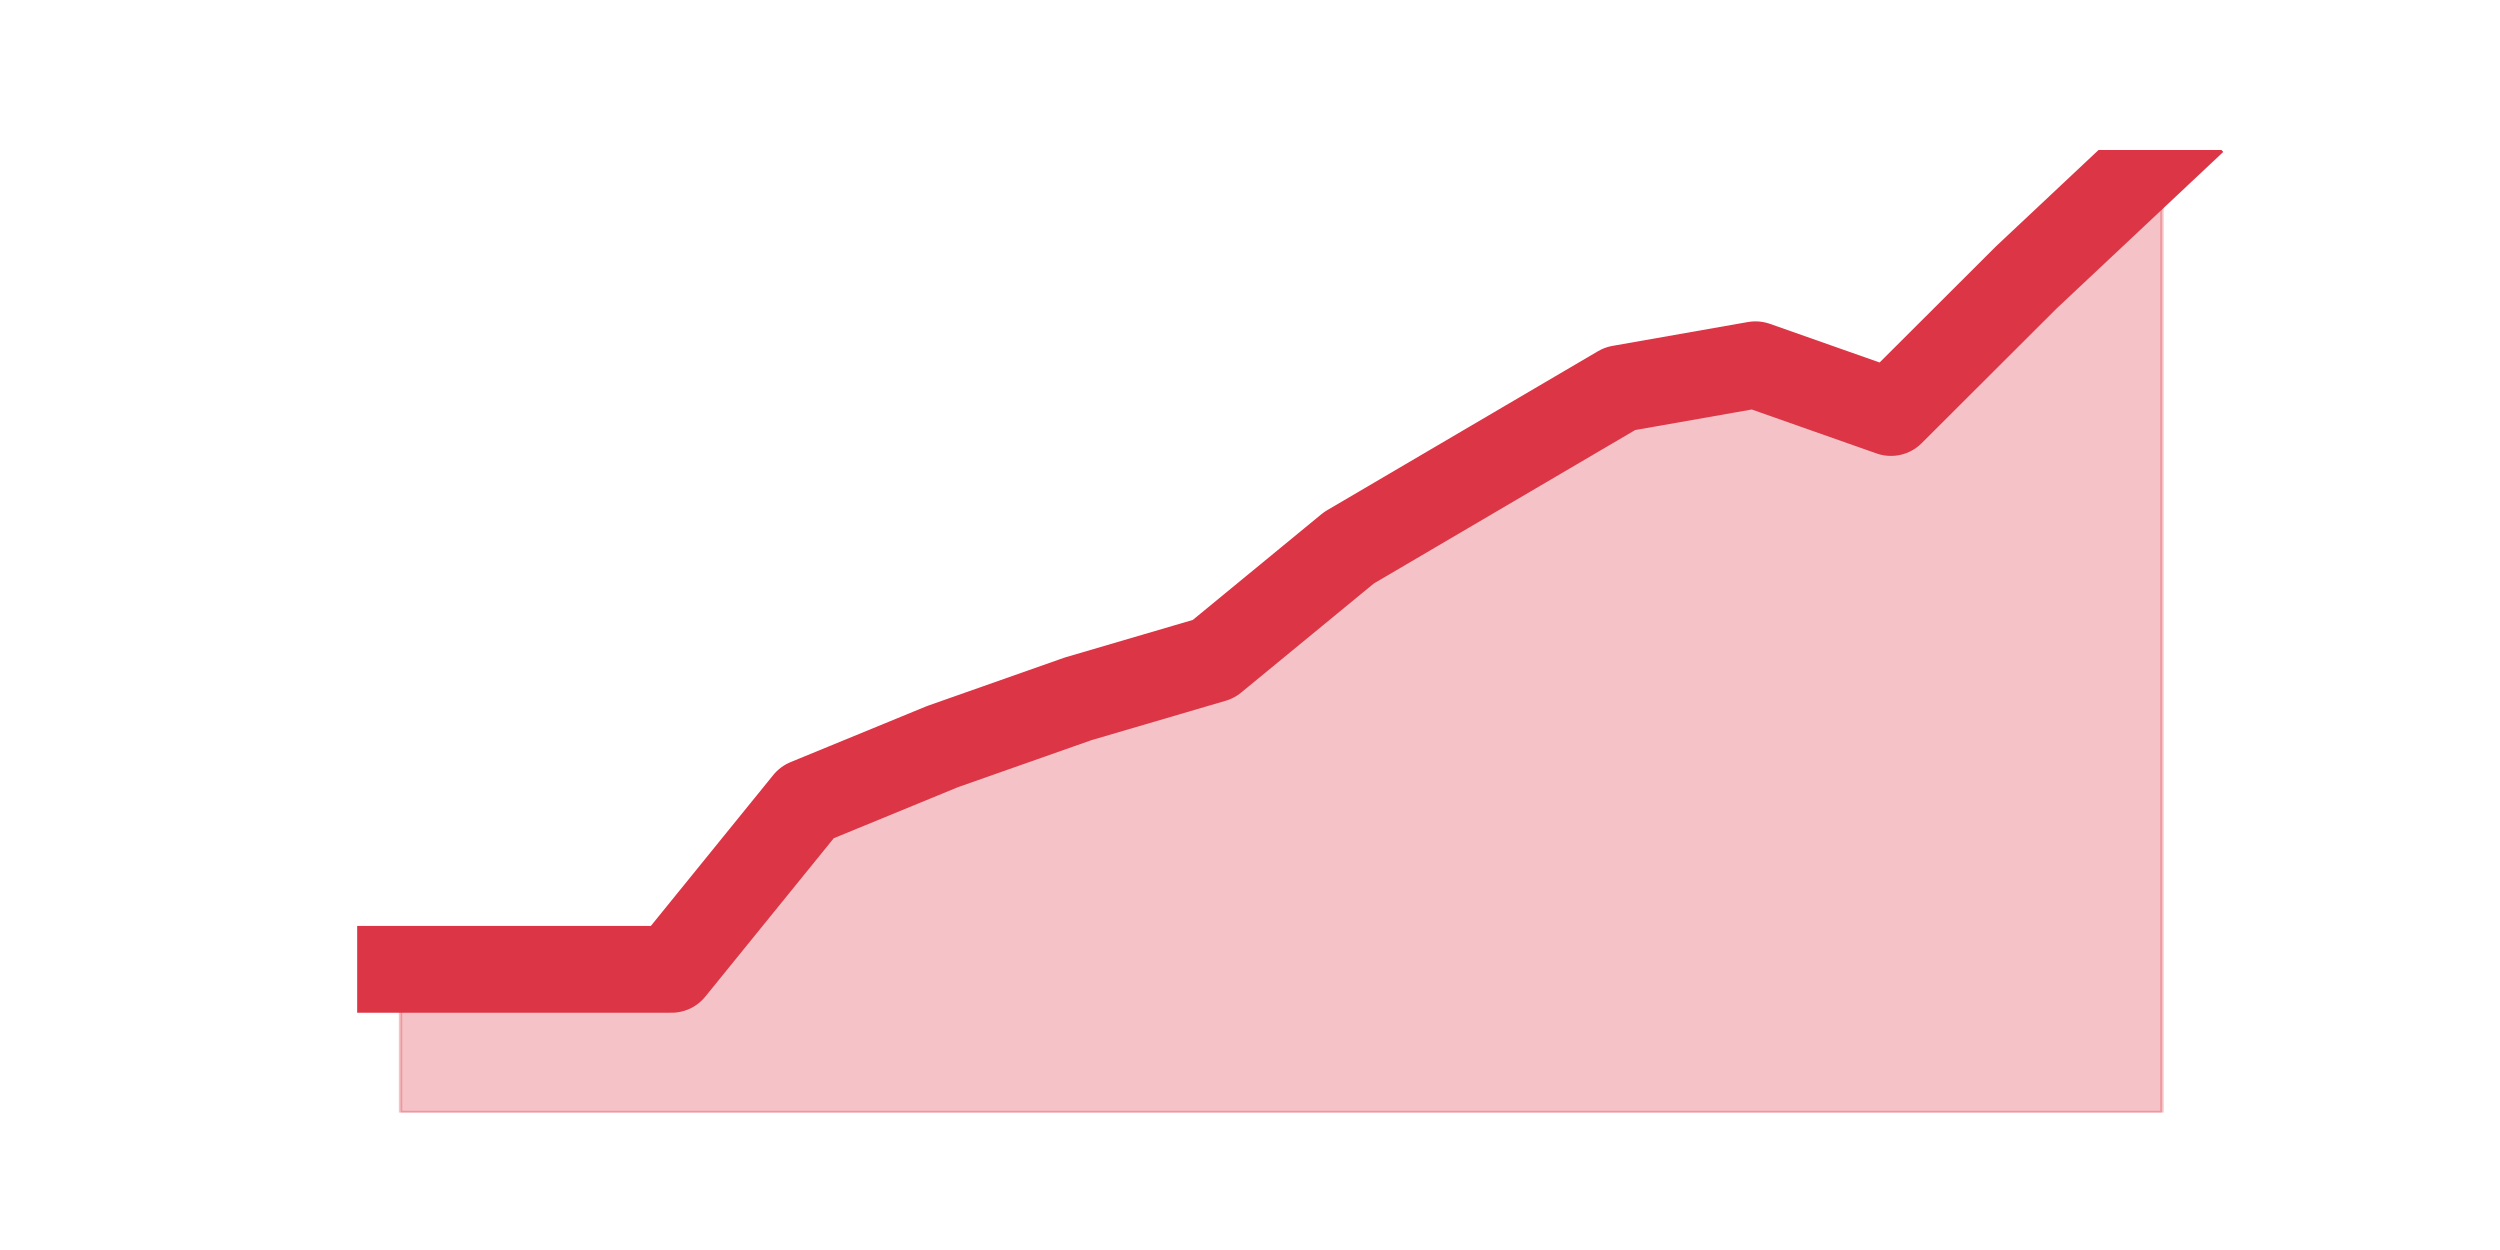<?xml version="1.0" encoding="utf-8" standalone="no"?>
<!DOCTYPE svg PUBLIC "-//W3C//DTD SVG 1.1//EN"
  "http://www.w3.org/Graphics/SVG/1.1/DTD/svg11.dtd">
<svg height="360pt" version="1.1" viewBox="0 0 720 360" width="720pt" xmlns="http://www.w3.org/2000/svg" xmlns:xlink="http://www.w3.org/1999/xlink">
 <defs>
  <style type="text/css">*{stroke-linecap:butt;stroke-linejoin:round;}</style>
 </defs>
 <g id="figure_1">
  <g id="patch_1">
   <path d="M 0 360 
L 720 360 
L 720 0 
L 0 0 
z
" style="fill:none;"/>
  </g>
  <g id="axes_1">
   <g id="matplotlib.axis_1"/>
   <g id="matplotlib.axis_2"/>
   <g id="PolyCollection_1">
    <defs>
     <path d="M 115.364 -80.836 
L 115.364 -39.6 
L 154.385 -39.6 
L 193.406 -39.6 
L 232.427 -39.6 
L 271.448 -39.6 
L 310.469 -39.6 
L 349.49 -39.6 
L 388.51 -39.6 
L 427.531 -39.6 
L 466.552 -39.6 
L 505.573 -39.6 
L 544.594 -39.6 
L 583.615 -39.6 
L 622.636 -39.6 
L 622.636 -316.8 
L 622.636 -316.8 
L 583.615 -280.145 
L 544.594 -241.2 
L 505.573 -254.945 
L 466.552 -248.073 
L 427.531 -225.164 
L 388.51 -202.255 
L 349.49 -170.182 
L 310.469 -158.727 
L 271.448 -144.982 
L 232.427 -128.945 
L 193.406 -80.836 
L 154.385 -80.836 
L 115.364 -80.836 
z
" id="m6769c9c1b9" style="stroke:#dc3545;stroke-opacity:0.3;"/>
    </defs>
    <g clip-path="url(#pcbbd573d4f)">
     <use style="fill:#dc3545;fill-opacity:0.3;stroke:#dc3545;stroke-opacity:0.3;" x="0" xlink:href="#m6769c9c1b9" y="360"/>
    </g>
   </g>
   <g id="line2d_1">
    <path clip-path="url(#pcbbd573d4f)" d="M 115.364 279.164 
L 154.385 279.164 
L 193.406 279.164 
L 232.427 231.055 
L 271.448 215.018 
L 310.469 201.273 
L 349.49 189.818 
L 388.51 157.745 
L 427.531 134.836 
L 466.552 111.927 
L 505.573 105.055 
L 544.594 118.8 
L 583.615 79.855 
L 622.636 43.2 
" style="fill:none;stroke:#dc3545;stroke-linecap:square;stroke-width:25;"/>
   </g>
  </g>
 </g>
 <defs>
  <clipPath id="pcbbd573d4f">
   <rect height="277.2" width="558" x="90" y="43.2"/>
  </clipPath>
 </defs>
</svg>

